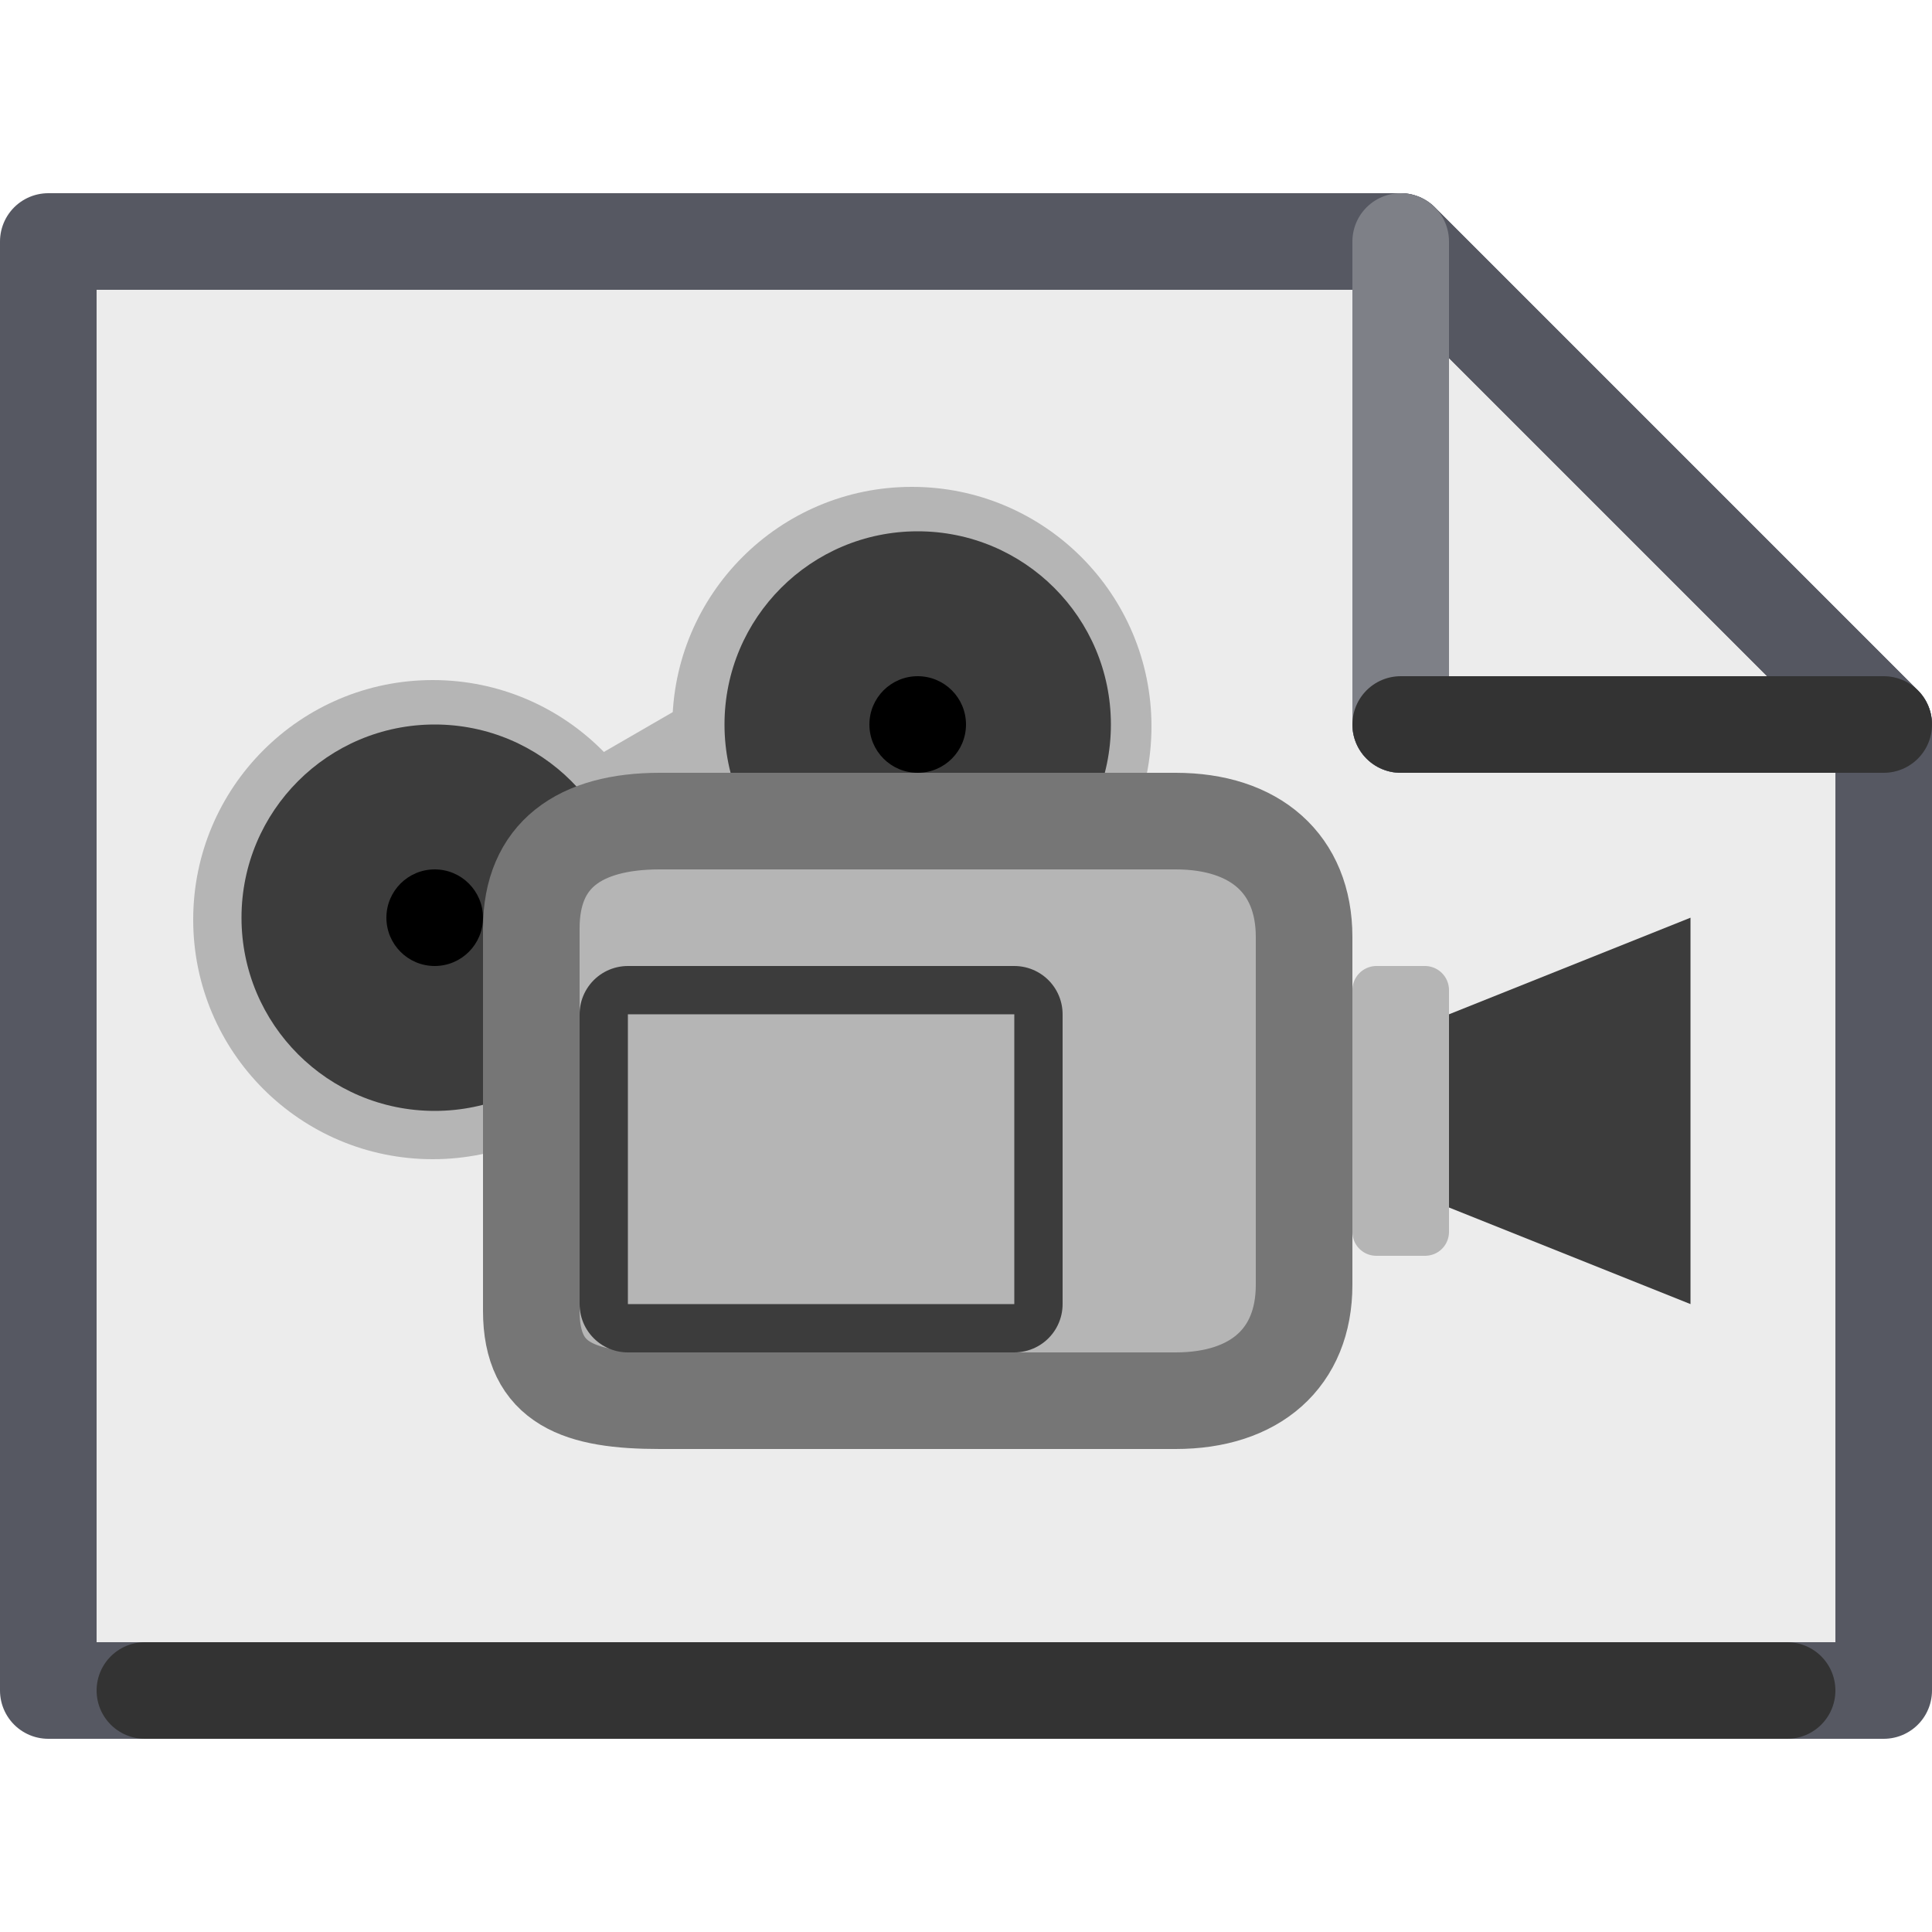 <svg xmlns="http://www.w3.org/2000/svg" xml:space="preserve" style="fill-rule:evenodd;clip-rule:evenodd;stroke-linecap:round;stroke-linejoin:round;stroke-miterlimit:2" viewBox="0 0 20 20"><path d="m19.5 7.5-5-5H.5v15h19v-10Z" style="fill:#ececec;fill-opacity:.99;stroke:#555761;stroke-opacity:.99;stroke-width:1px"/><path d="m19.5 7.5-5-5v5h5Z" style="fill:none;stroke:#555761;stroke-opacity:.99;stroke-width:1px"/><path d="M14.5 2.5v5" style="fill:none;stroke:#7e8087;stroke-opacity:.99;stroke-width:1px;stroke-miterlimit:1.5"/><path d="M14.5 7.5h5" style="fill:none;stroke:#333;stroke-width:1px"/><path d="M1.5 17.5h17" style="fill:none;stroke:#333;stroke-width:1px;stroke-miterlimit:1.5"/><path d="m15 12.5 2.5 1v-4l-2.5 1" style="fill:#3c3c3c;fill-rule:nonzero"/><path d="M15 10.25a.25.25 0 0 0-.25-.25h-.5a.25.25 0 0 0-.25.25v2.5c0 .14.11.25.25.25h.5c.14 0 .25-.11.25-.25v-2.5ZM10.08 5.57 3.63 9.3l.62 1.08 6.45-3.72-.62-1.08Z" style="fill:#b5b5b5"/><circle cx="9.44" cy="7.52" r="2.48" style="fill:#b5b5b5"/><circle cx="9.5" cy="7.5" r="2" style="fill:#3c3c3c"/><circle cx="9.5" cy="7.5" r=".5"/><circle cx="4.48" cy="9.52" r="2.48" style="fill:#b5b5b5"/><circle cx="4.5" cy="9.5" r="2" style="fill:#3c3c3c"/><path d="M13.5 10.9v-.6c0-1.88-.51-1.8-1.33-1.8H6.83c-.82 0-1.33.52-1.33 2.4v2.4c0 .68.55 1.2 1.37 1.2h5.3c.82 0 1.33-.52 1.33-1.2" style="fill:#b5b5b5;fill-rule:nonzero"/><path d="M13.5 13.3V9.7c0-.76-.51-1.2-1.33-1.2H6.83C6 8.5 5.5 8.85 5.5 9.61v3.96c0 .76.5.93 1.33.93h5.34c.82 0 1.33-.44 1.33-1.2Z" style="fill:none;fill-rule:nonzero;stroke:#767676;stroke-width:1px;stroke-miterlimit:4"/><circle cx="4.5" cy="9.5" r=".5"/><path d="M6.5 10.5h4v3h-4z" style="fill:none;stroke:#3c3c3c;stroke-width:1px;stroke-linecap:butt;stroke-miterlimit:1.5"/><path d="M6.5 10.5h4v3h-4z" style="fill:#b5b5b5"/></svg>
